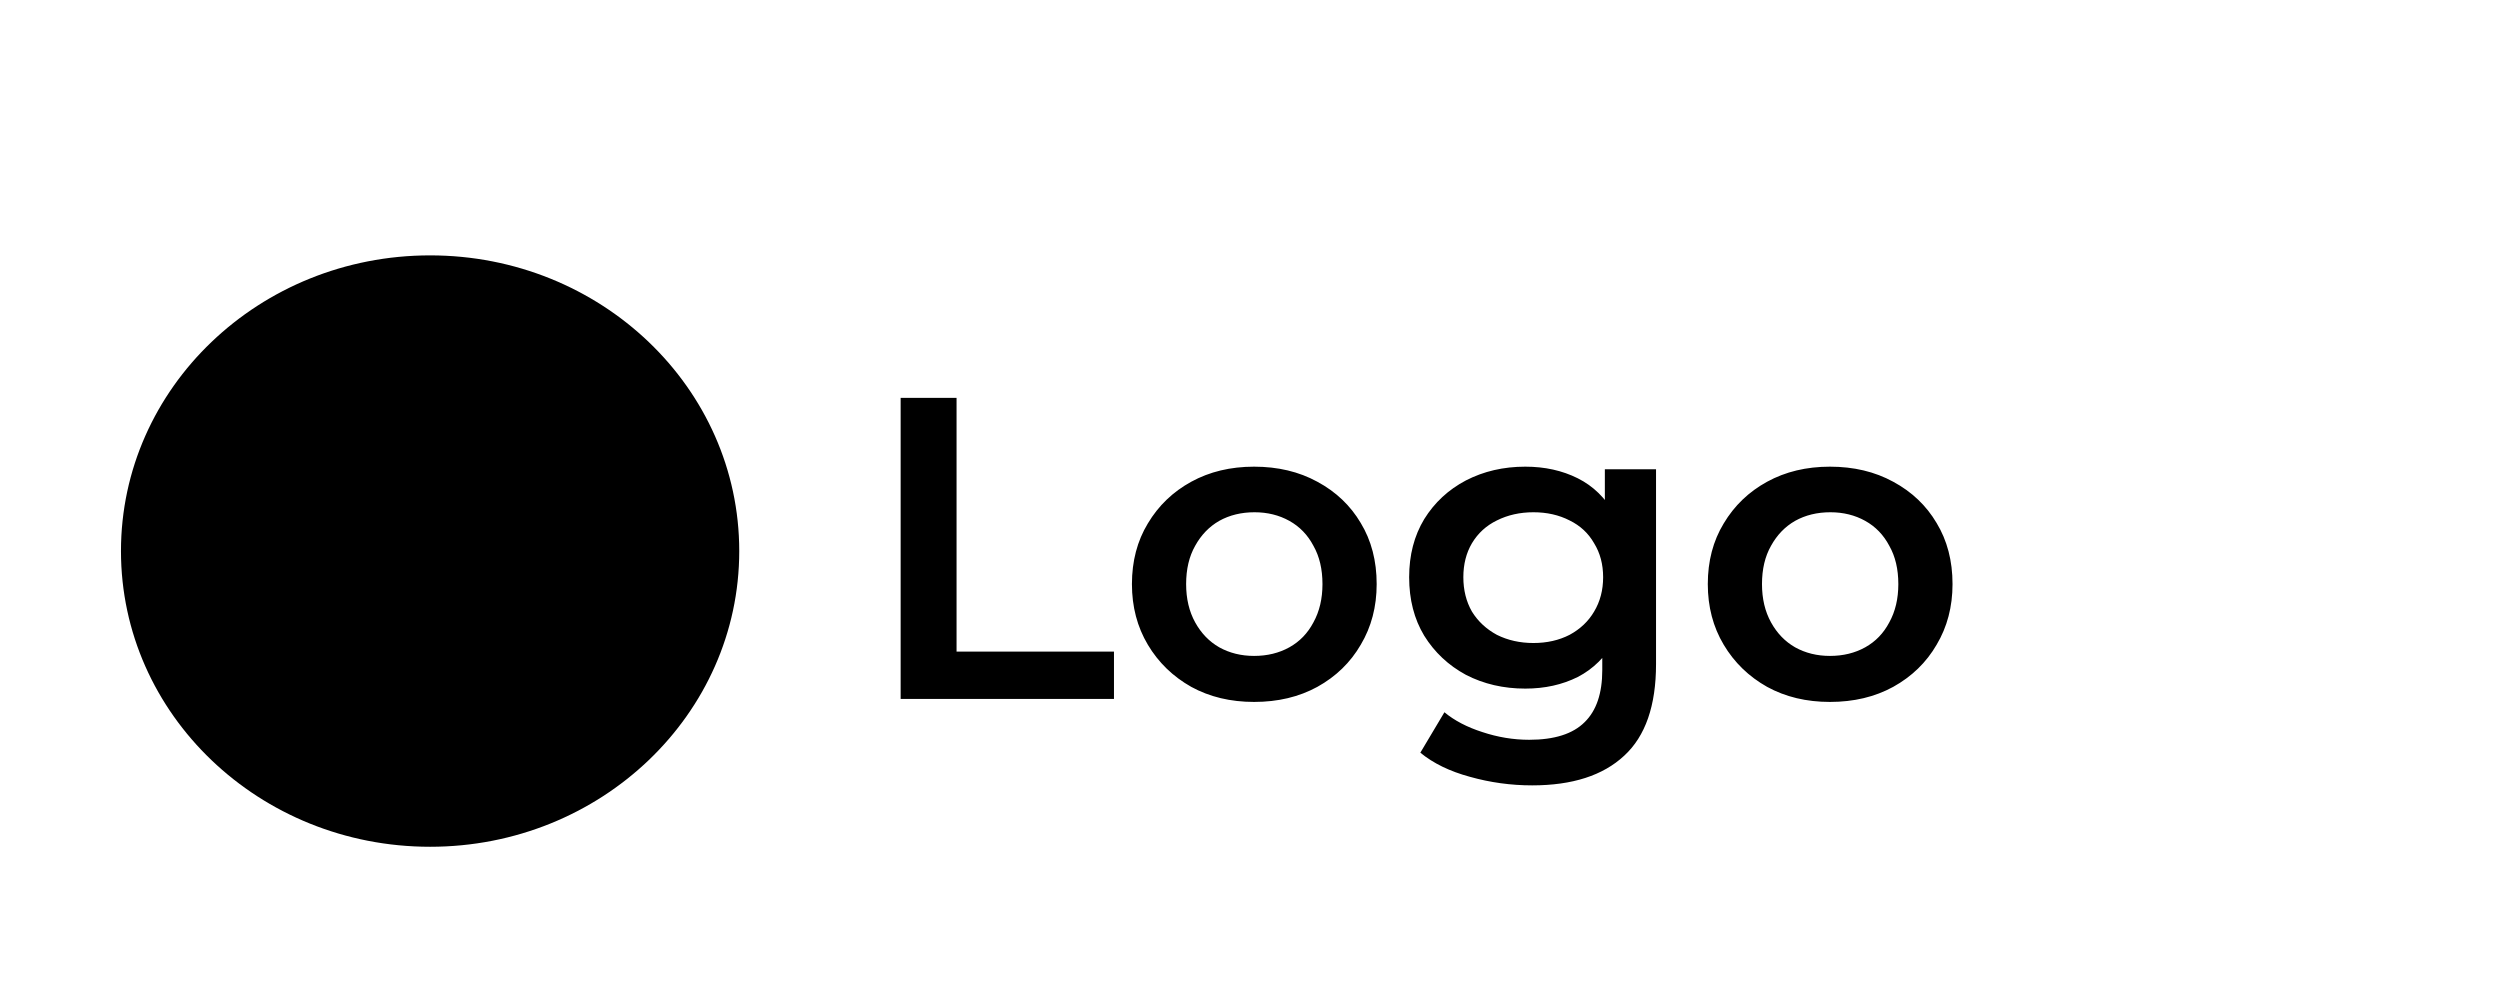 <svg width="186" height="75" viewBox="0 0 186 75" fill="none" xmlns="http://www.w3.org/2000/svg">
<path d="M67.008 52V29.6H71.168V48.48H82.88V52H67.008ZM93.304 52.224C91.555 52.224 89.997 51.851 88.632 51.104C87.267 50.336 86.189 49.291 85.4 47.968C84.611 46.645 84.216 45.141 84.216 43.456C84.216 41.749 84.611 40.245 85.4 38.944C86.189 37.621 87.267 36.587 88.632 35.84C89.997 35.093 91.555 34.72 93.304 34.72C95.075 34.72 96.643 35.093 98.008 35.84C99.395 36.587 100.472 37.611 101.24 38.912C102.029 40.213 102.424 41.728 102.424 43.456C102.424 45.141 102.029 46.645 101.24 47.968C100.472 49.291 99.395 50.336 98.008 51.104C96.643 51.851 95.075 52.224 93.304 52.224ZM93.304 48.8C94.285 48.8 95.16 48.587 95.928 48.16C96.696 47.733 97.293 47.115 97.72 46.304C98.168 45.493 98.392 44.544 98.392 43.456C98.392 42.347 98.168 41.397 97.72 40.608C97.293 39.797 96.696 39.179 95.928 38.752C95.16 38.325 94.296 38.112 93.336 38.112C92.355 38.112 91.48 38.325 90.712 38.752C89.965 39.179 89.368 39.797 88.92 40.608C88.472 41.397 88.248 42.347 88.248 43.456C88.248 44.544 88.472 45.493 88.92 46.304C89.368 47.115 89.965 47.733 90.712 48.16C91.48 48.587 92.344 48.8 93.304 48.8ZM113.993 58.432C112.414 58.432 110.868 58.219 109.353 57.792C107.86 57.387 106.633 56.789 105.673 56L107.465 52.992C108.212 53.611 109.15 54.101 110.281 54.464C111.433 54.848 112.596 55.04 113.769 55.04C115.646 55.04 117.022 54.603 117.897 53.728C118.772 52.875 119.209 51.584 119.209 49.856V46.816L119.529 42.944L119.401 39.072V34.912H123.209V49.408C123.209 52.501 122.42 54.773 120.841 56.224C119.262 57.696 116.98 58.432 113.993 58.432ZM113.481 51.232C111.86 51.232 110.388 50.891 109.065 50.208C107.764 49.504 106.729 48.533 105.961 47.296C105.214 46.059 104.841 44.608 104.841 42.944C104.841 41.301 105.214 39.861 105.961 38.624C106.729 37.387 107.764 36.427 109.065 35.744C110.388 35.061 111.86 34.72 113.481 34.72C114.932 34.72 116.233 35.008 117.385 35.584C118.537 36.16 119.454 37.056 120.137 38.272C120.841 39.488 121.193 41.045 121.193 42.944C121.193 44.843 120.841 46.411 120.137 47.648C119.454 48.864 118.537 49.771 117.385 50.368C116.233 50.944 114.932 51.232 113.481 51.232ZM114.089 47.84C115.092 47.84 115.988 47.637 116.777 47.232C117.566 46.805 118.174 46.229 118.601 45.504C119.049 44.757 119.273 43.904 119.273 42.944C119.273 41.984 119.049 41.141 118.601 40.416C118.174 39.669 117.566 39.104 116.777 38.72C115.988 38.315 115.092 38.112 114.089 38.112C113.086 38.112 112.18 38.315 111.369 38.72C110.58 39.104 109.961 39.669 109.513 40.416C109.086 41.141 108.873 41.984 108.873 42.944C108.873 43.904 109.086 44.757 109.513 45.504C109.961 46.229 110.58 46.805 111.369 47.232C112.18 47.637 113.086 47.84 114.089 47.84ZM136.148 52.224C134.398 52.224 132.841 51.851 131.476 51.104C130.11 50.336 129.033 49.291 128.244 47.968C127.454 46.645 127.06 45.141 127.06 43.456C127.06 41.749 127.454 40.245 128.244 38.944C129.033 37.621 130.11 36.587 131.476 35.84C132.841 35.093 134.398 34.72 136.148 34.72C137.918 34.72 139.486 35.093 140.852 35.84C142.238 36.587 143.316 37.611 144.084 38.912C144.873 40.213 145.268 41.728 145.268 43.456C145.268 45.141 144.873 46.645 144.084 47.968C143.316 49.291 142.238 50.336 140.852 51.104C139.486 51.851 137.918 52.224 136.148 52.224ZM136.148 48.8C137.129 48.8 138.004 48.587 138.772 48.16C139.54 47.733 140.137 47.115 140.564 46.304C141.012 45.493 141.236 44.544 141.236 43.456C141.236 42.347 141.012 41.397 140.564 40.608C140.137 39.797 139.54 39.179 138.772 38.752C138.004 38.325 137.14 38.112 136.18 38.112C135.198 38.112 134.324 38.325 133.556 38.752C132.809 39.179 132.212 39.797 131.764 40.608C131.316 41.397 131.092 42.347 131.092 43.456C131.092 44.544 131.316 45.493 131.764 46.304C132.212 47.115 132.809 47.733 133.556 48.16C134.324 48.587 135.188 48.8 136.148 48.8Z" fill="black"/>
<ellipse cx="32" cy="41" rx="23" ry="22" fill="black"/>
</svg>

